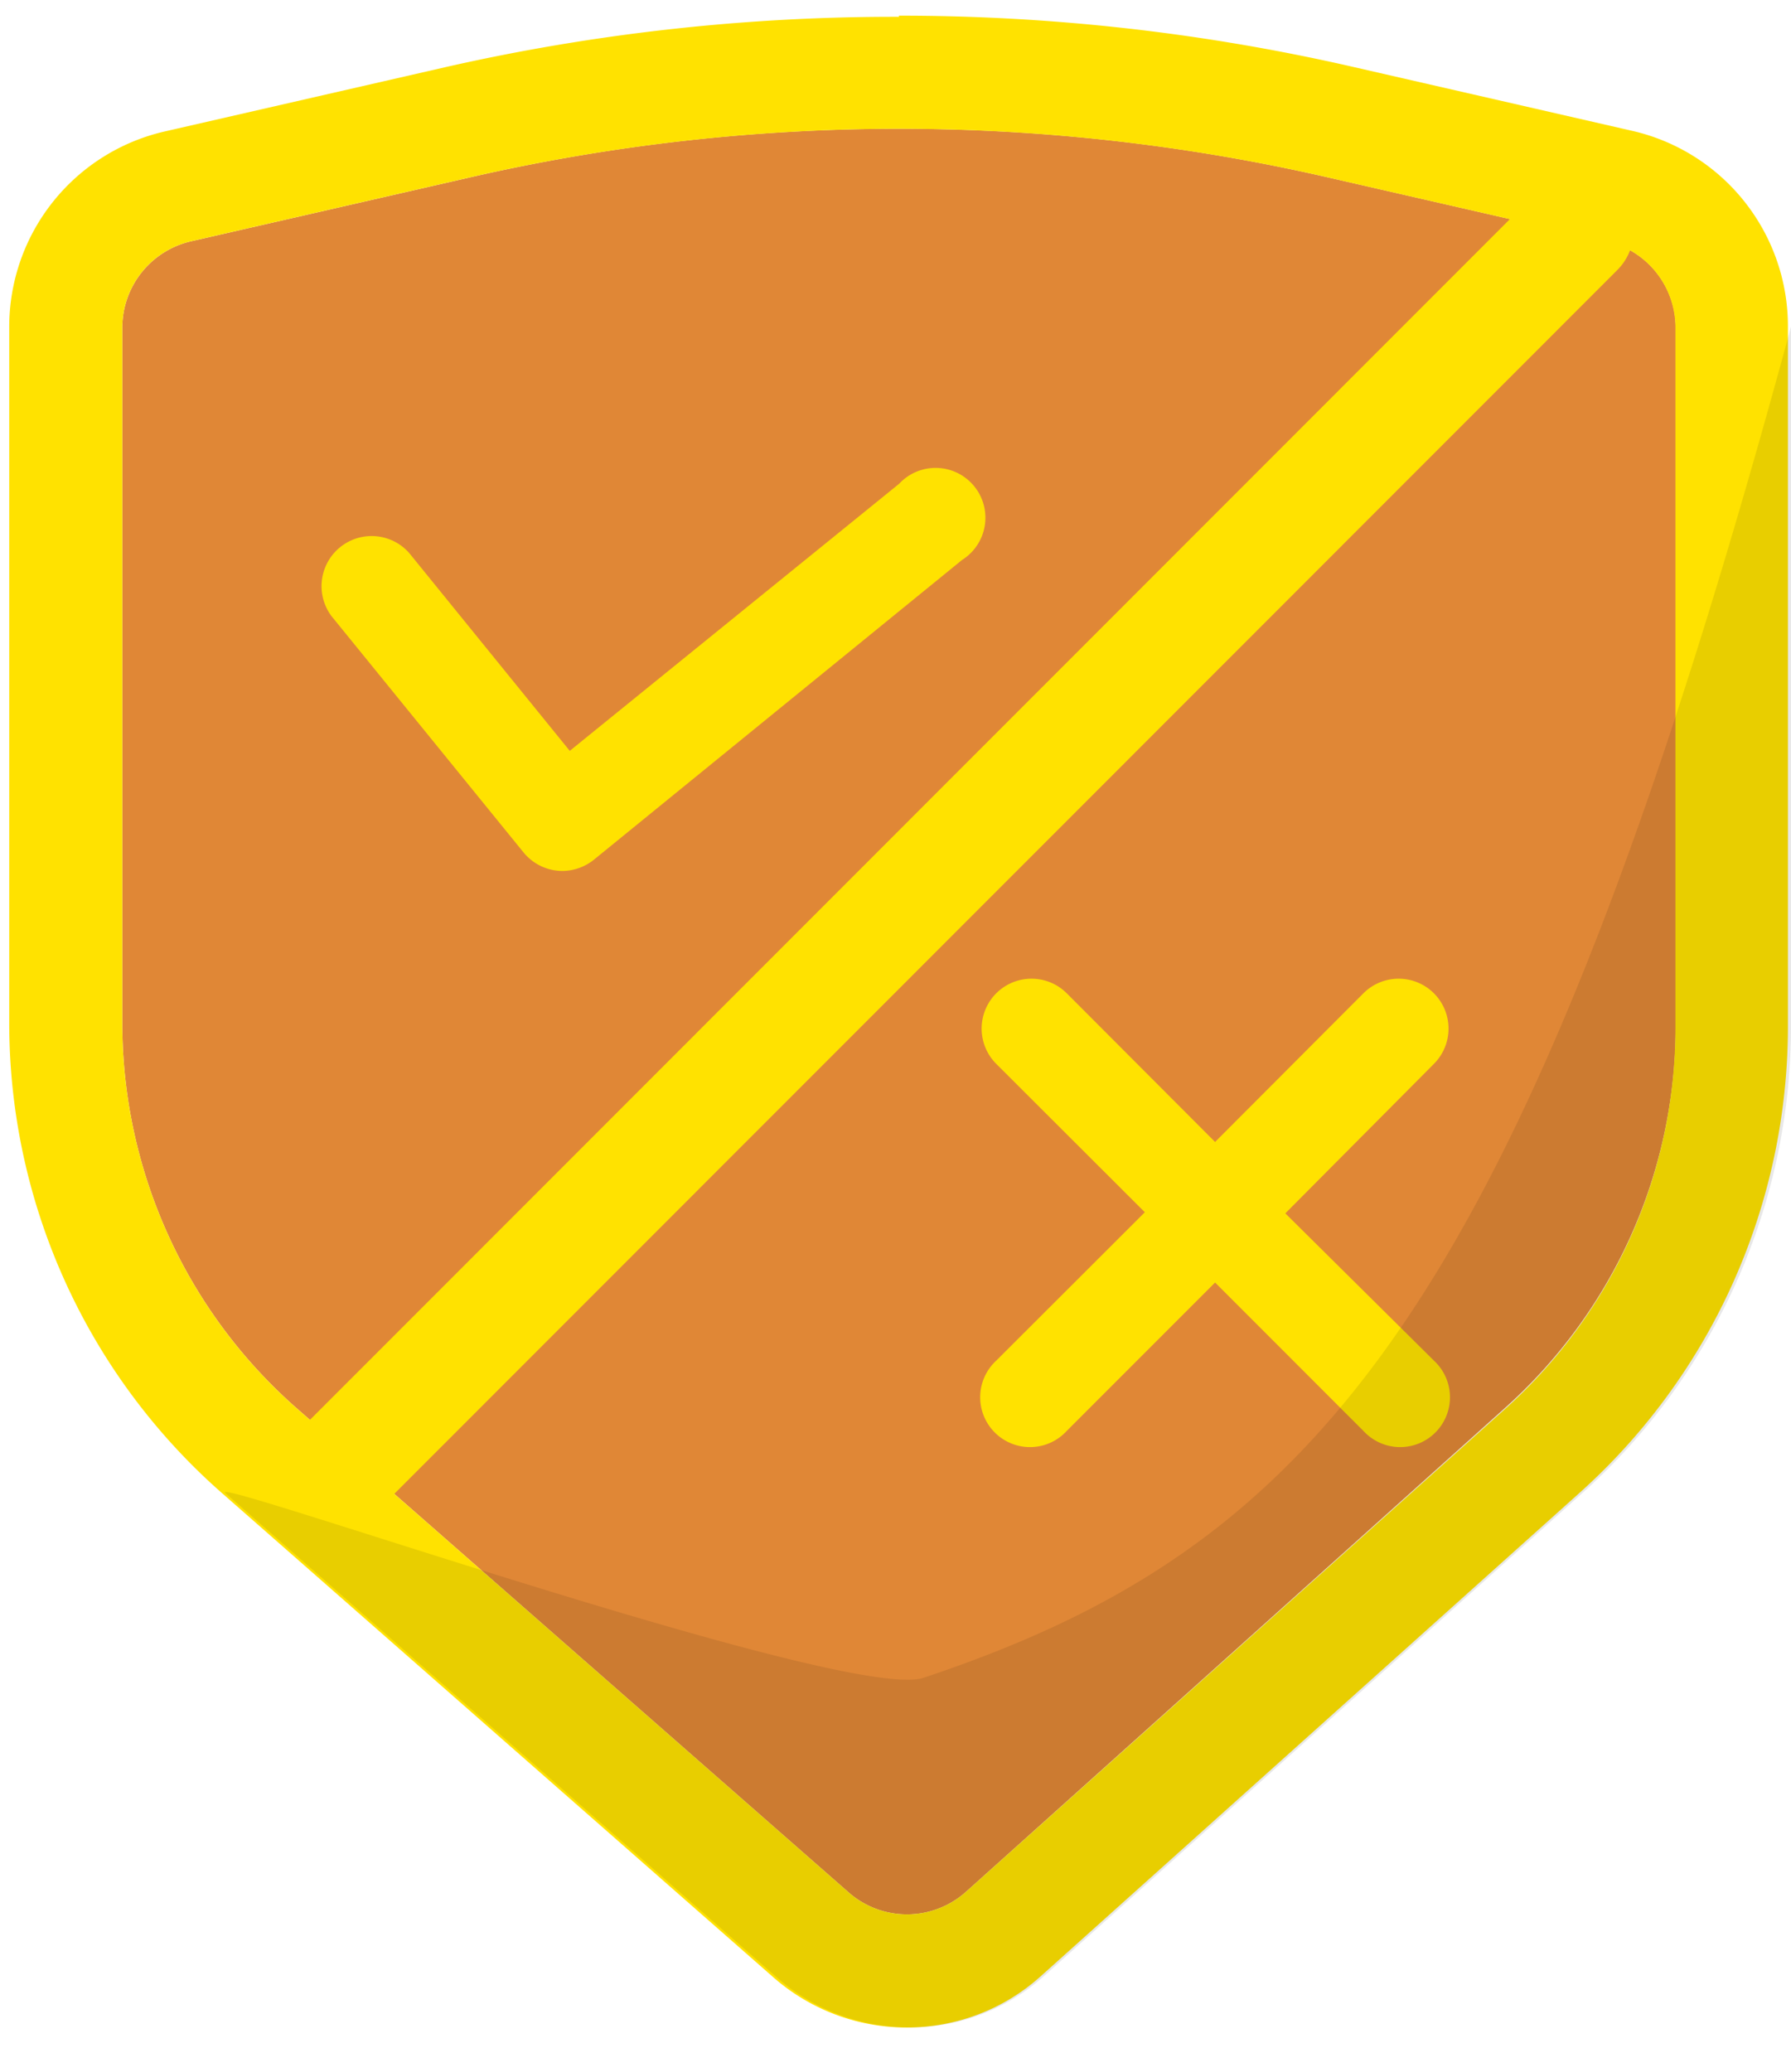 <svg xmlns="http://www.w3.org/2000/svg" viewBox="0 0 64 74"><defs><style>.a9cdf28d-0ef6-43f0-9f5c-b4335fb2645c{isolation:isolate;}.ab98931e-d3f9-47fd-b3aa-f0a6a0ea2732{fill:#e08736;}.a2d28ba3-a19b-49dc-9622-817f6396497a{fill:#ffe200;}.f08a284c-63df-475b-af25-816df6f12f01{fill:none;stroke:#ffe200;stroke-linecap:round;stroke-miterlimit:10;stroke-width:4px;}.f0bf0920-8dbc-441f-a7e9-ee3be025015e{opacity:0.09;mix-blend-mode:multiply;}</style></defs><g class="a9cdf28d-0ef6-43f0-9f5c-b4335fb2645c"><g id="a4cdfe24-d970-4a48-bed7-d3524b88a251" data-name="Capa 1"><path class="ab98931e-d3f9-47fd-b3aa-f0a6a0ea2732" d="M53.78,50.29,34.51,67.58a3.16,3.16,0,0,1-4.2,0L10.6,50.3A18.31,18.31,0,0,1,4.37,36.55V11.7A3.17,3.17,0,0,1,6.82,8.62l10-2.29a68.47,68.47,0,0,1,30.61,0l10,2.29a3.17,3.17,0,0,1,2.45,3.08v25A18.3,18.3,0,0,1,53.78,50.29Z"/><path class="a2d28ba3-a19b-49dc-9622-817f6396497a" d="M32.12,4.6a68.77,68.77,0,0,1,15.3,1.73l10,2.29a3.17,3.17,0,0,1,2.45,3.08v25a18.3,18.3,0,0,1-6.08,13.62L34.51,67.58a3.16,3.16,0,0,1-4.2,0L10.6,50.3A18.31,18.31,0,0,1,4.37,36.55V11.7A3.17,3.17,0,0,1,6.82,8.62l10-2.29A68.79,68.79,0,0,1,32.12,4.6m0-4A72.47,72.47,0,0,0,15.91,2.4l-10,2.29a7.16,7.16,0,0,0-5.58,7V36.55a22.34,22.34,0,0,0,7.6,16.78L27.65,70.64a7.22,7.22,0,0,0,4.75,1.78,7.14,7.14,0,0,0,4.8-1.84L56.48,53.29a22.37,22.37,0,0,0,7.41-16.62v-25a7.16,7.16,0,0,0-5.58-7l-10-2.29A72.45,72.45,0,0,0,32.12.56Z"/><path class="a2d28ba3-a19b-49dc-9622-817f6396497a" d="M20.1,31.11a1.8,1.8,0,0,1-1.39-.66L11.84,22a1.79,1.79,0,0,1,2.78-2.25l5.74,7.07,11.77-9.54A1.78,1.78,0,1,1,34.38,20L21.22,30.71A1.83,1.83,0,0,1,20.1,31.11Z"/><path class="a2d28ba3-a19b-49dc-9622-817f6396497a" d="M45.93,43.34,51.24,38a1.78,1.78,0,1,0-2.52-2.52l-5.3,5.31-5.3-5.31A1.78,1.78,0,0,0,35.6,38l5.31,5.3-5.31,5.3a1.78,1.78,0,1,0,2.52,2.51l5.3-5.3,5.3,5.3a1.78,1.78,0,1,0,2.52-2.51Z"/><line class="f08a284c-63df-475b-af25-816df6f12f01" x1="56.38" y1="8.23" x2="11.49" y2="53.13"/><path class="f0bf0920-8dbc-441f-a7e9-ee3be025015e" d="M8.05,53.33,27.77,70.64a7.19,7.19,0,0,0,9.54-.06L56.59,53.29A22.38,22.38,0,0,0,64,36.67v-25C54.44,46.91,47,55.26,33,59.93,30.33,60.82,7.3,52.67,8.05,53.33Z"/></g></g></svg>